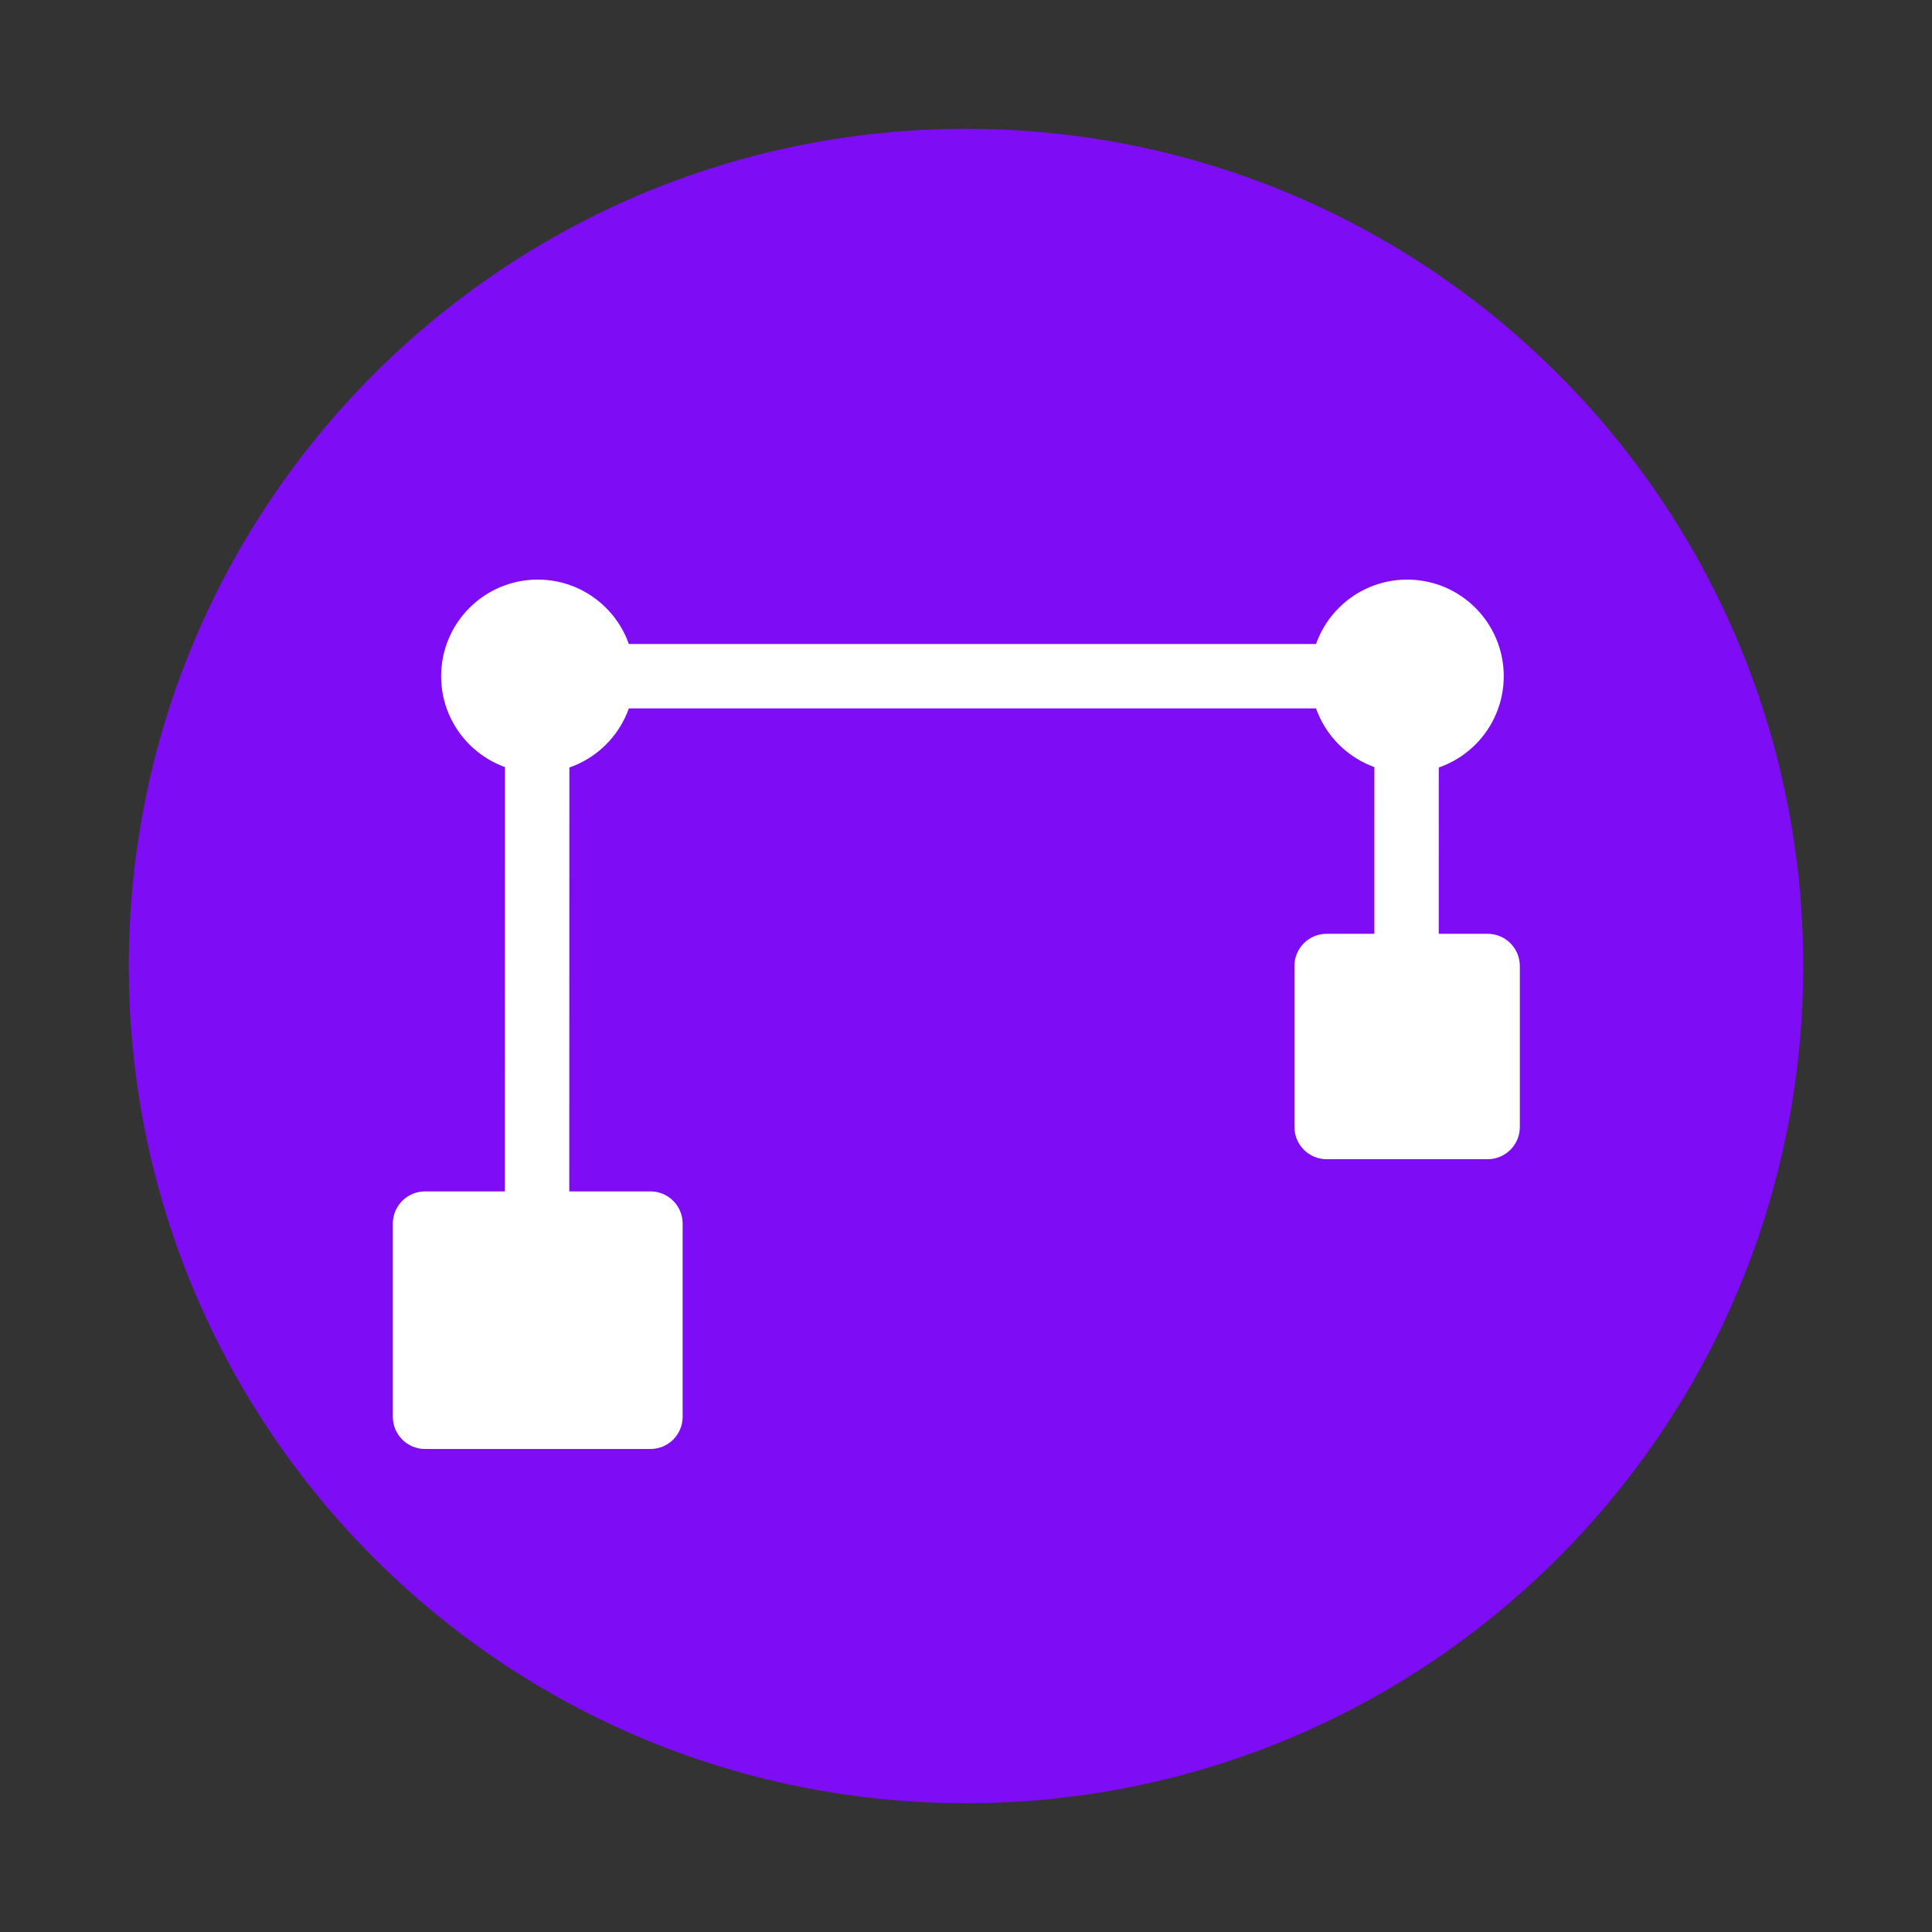 <svg width="60" height="60" viewBox="0 0 60 60" fill="none" xmlns="http://www.w3.org/2000/svg">
<rect x="0" y="0" width="60" height="60" fill="#333333" stroke="none"/>
<path d="M30 56C44.359 56 56 44.359 56 30C56 15.641 44.359 4 30 4C15.641 4 4 15.641 4 30C4 44.359 15.641 56 30 56Z" fill="#7E0CF5"/>
<path d="M16.679 39.112L16.683 20.851" stroke="white" stroke-width="2" stroke-linecap="round"/>
<path d="M43.681 32.608L43.683 20.851" stroke="white" stroke-width="2" stroke-linecap="round"/>
<path d="M43.724 21H17.013" stroke="white" stroke-width="2" stroke-linecap="round"/>
<path d="M16.7 24C18.357 24 19.7 22.657 19.7 21C19.7 19.343 18.357 18 16.7 18C15.043 18 13.7 19.343 13.7 21C13.7 22.657 15.043 24 16.7 24Z" fill="white"/>
<path d="M43.7 24C45.357 24 46.7 22.657 46.7 21C46.7 19.343 45.357 18 43.7 18C42.043 18 40.7 19.343 40.7 21C40.7 22.657 42.043 24 43.7 24Z" fill="white"/>
<path d="M46.2 29H41.2C40.648 29 40.2 29.448 40.2 30V35C40.2 35.552 40.648 36 41.2 36H46.2C46.752 36 47.2 35.552 47.2 35V30C47.2 29.448 46.752 29 46.2 29Z" fill="white"/>
<path d="M20.2 37H13.2C12.648 37 12.2 37.448 12.2 38V44C12.2 44.552 12.648 45 13.2 45H20.2C20.752 45 21.2 44.552 21.2 44V38C21.2 37.448 20.752 37 20.2 37Z" fill="white"/>
</svg>
